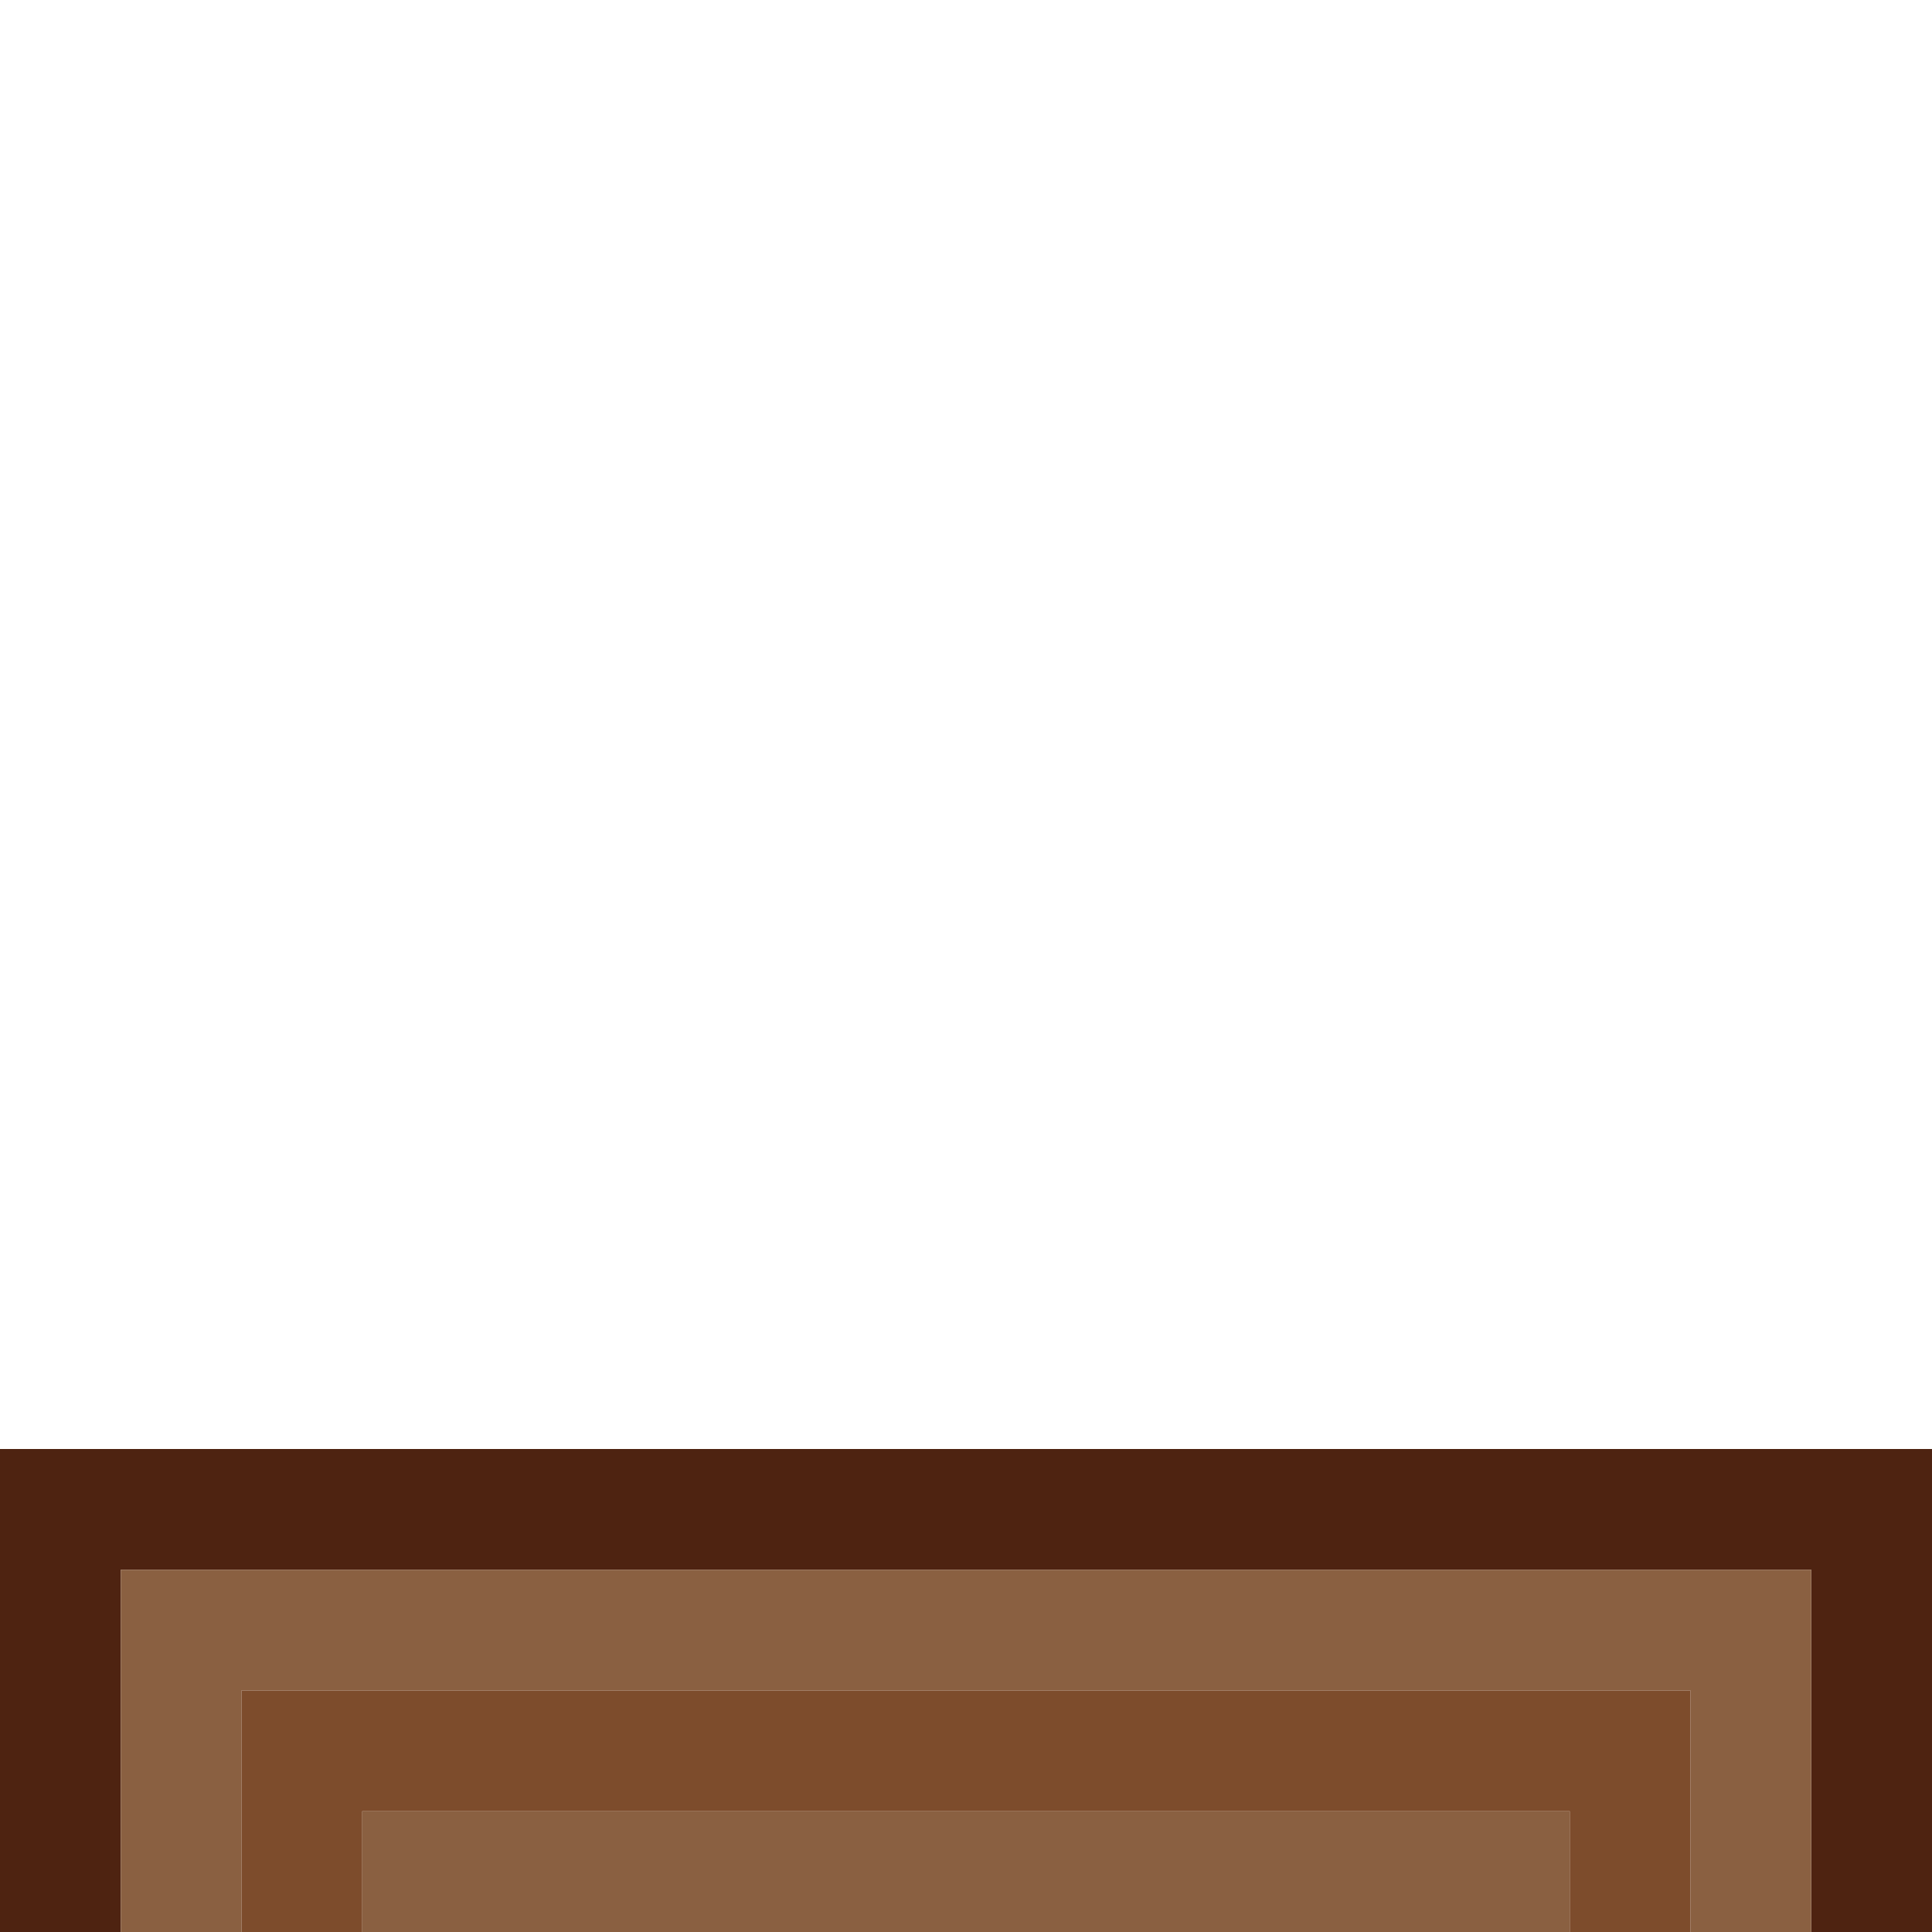 <?xml version="1.0" encoding="utf-8"?>
<!-- Generator: Adobe Illustrator 16.0.4, SVG Export Plug-In . SVG Version: 6.00 Build 0)  -->
<!DOCTYPE svg PUBLIC "-//W3C//DTD SVG 1.1//EN" "http://www.w3.org/Graphics/SVG/1.1/DTD/svg11.dtd">
<svg version="1.1" id="Layer_1" xmlns="http://www.w3.org/2000/svg" xmlns:xlink="http://www.w3.org/1999/xlink" x="0px" y="0px"
	 width="16px" height="16px" viewBox="0 0 16 16" enable-background="new 0 0 16 16" xml:space="preserve">
<path fill="#4E2311" d="M0,12h16v4h-1v-3H1v3H0V12z"/>
<path fill="#8A6041" d="M1,13h14v3h-1v-2H2v2H1V13z"/>
<path fill="#7D4C2C" d="M2,14h12v2h-1v-1H3v1H2V14z"/>
<path fill="#8A6041" d="M3,15h10v1H3V15z"/>
</svg>
